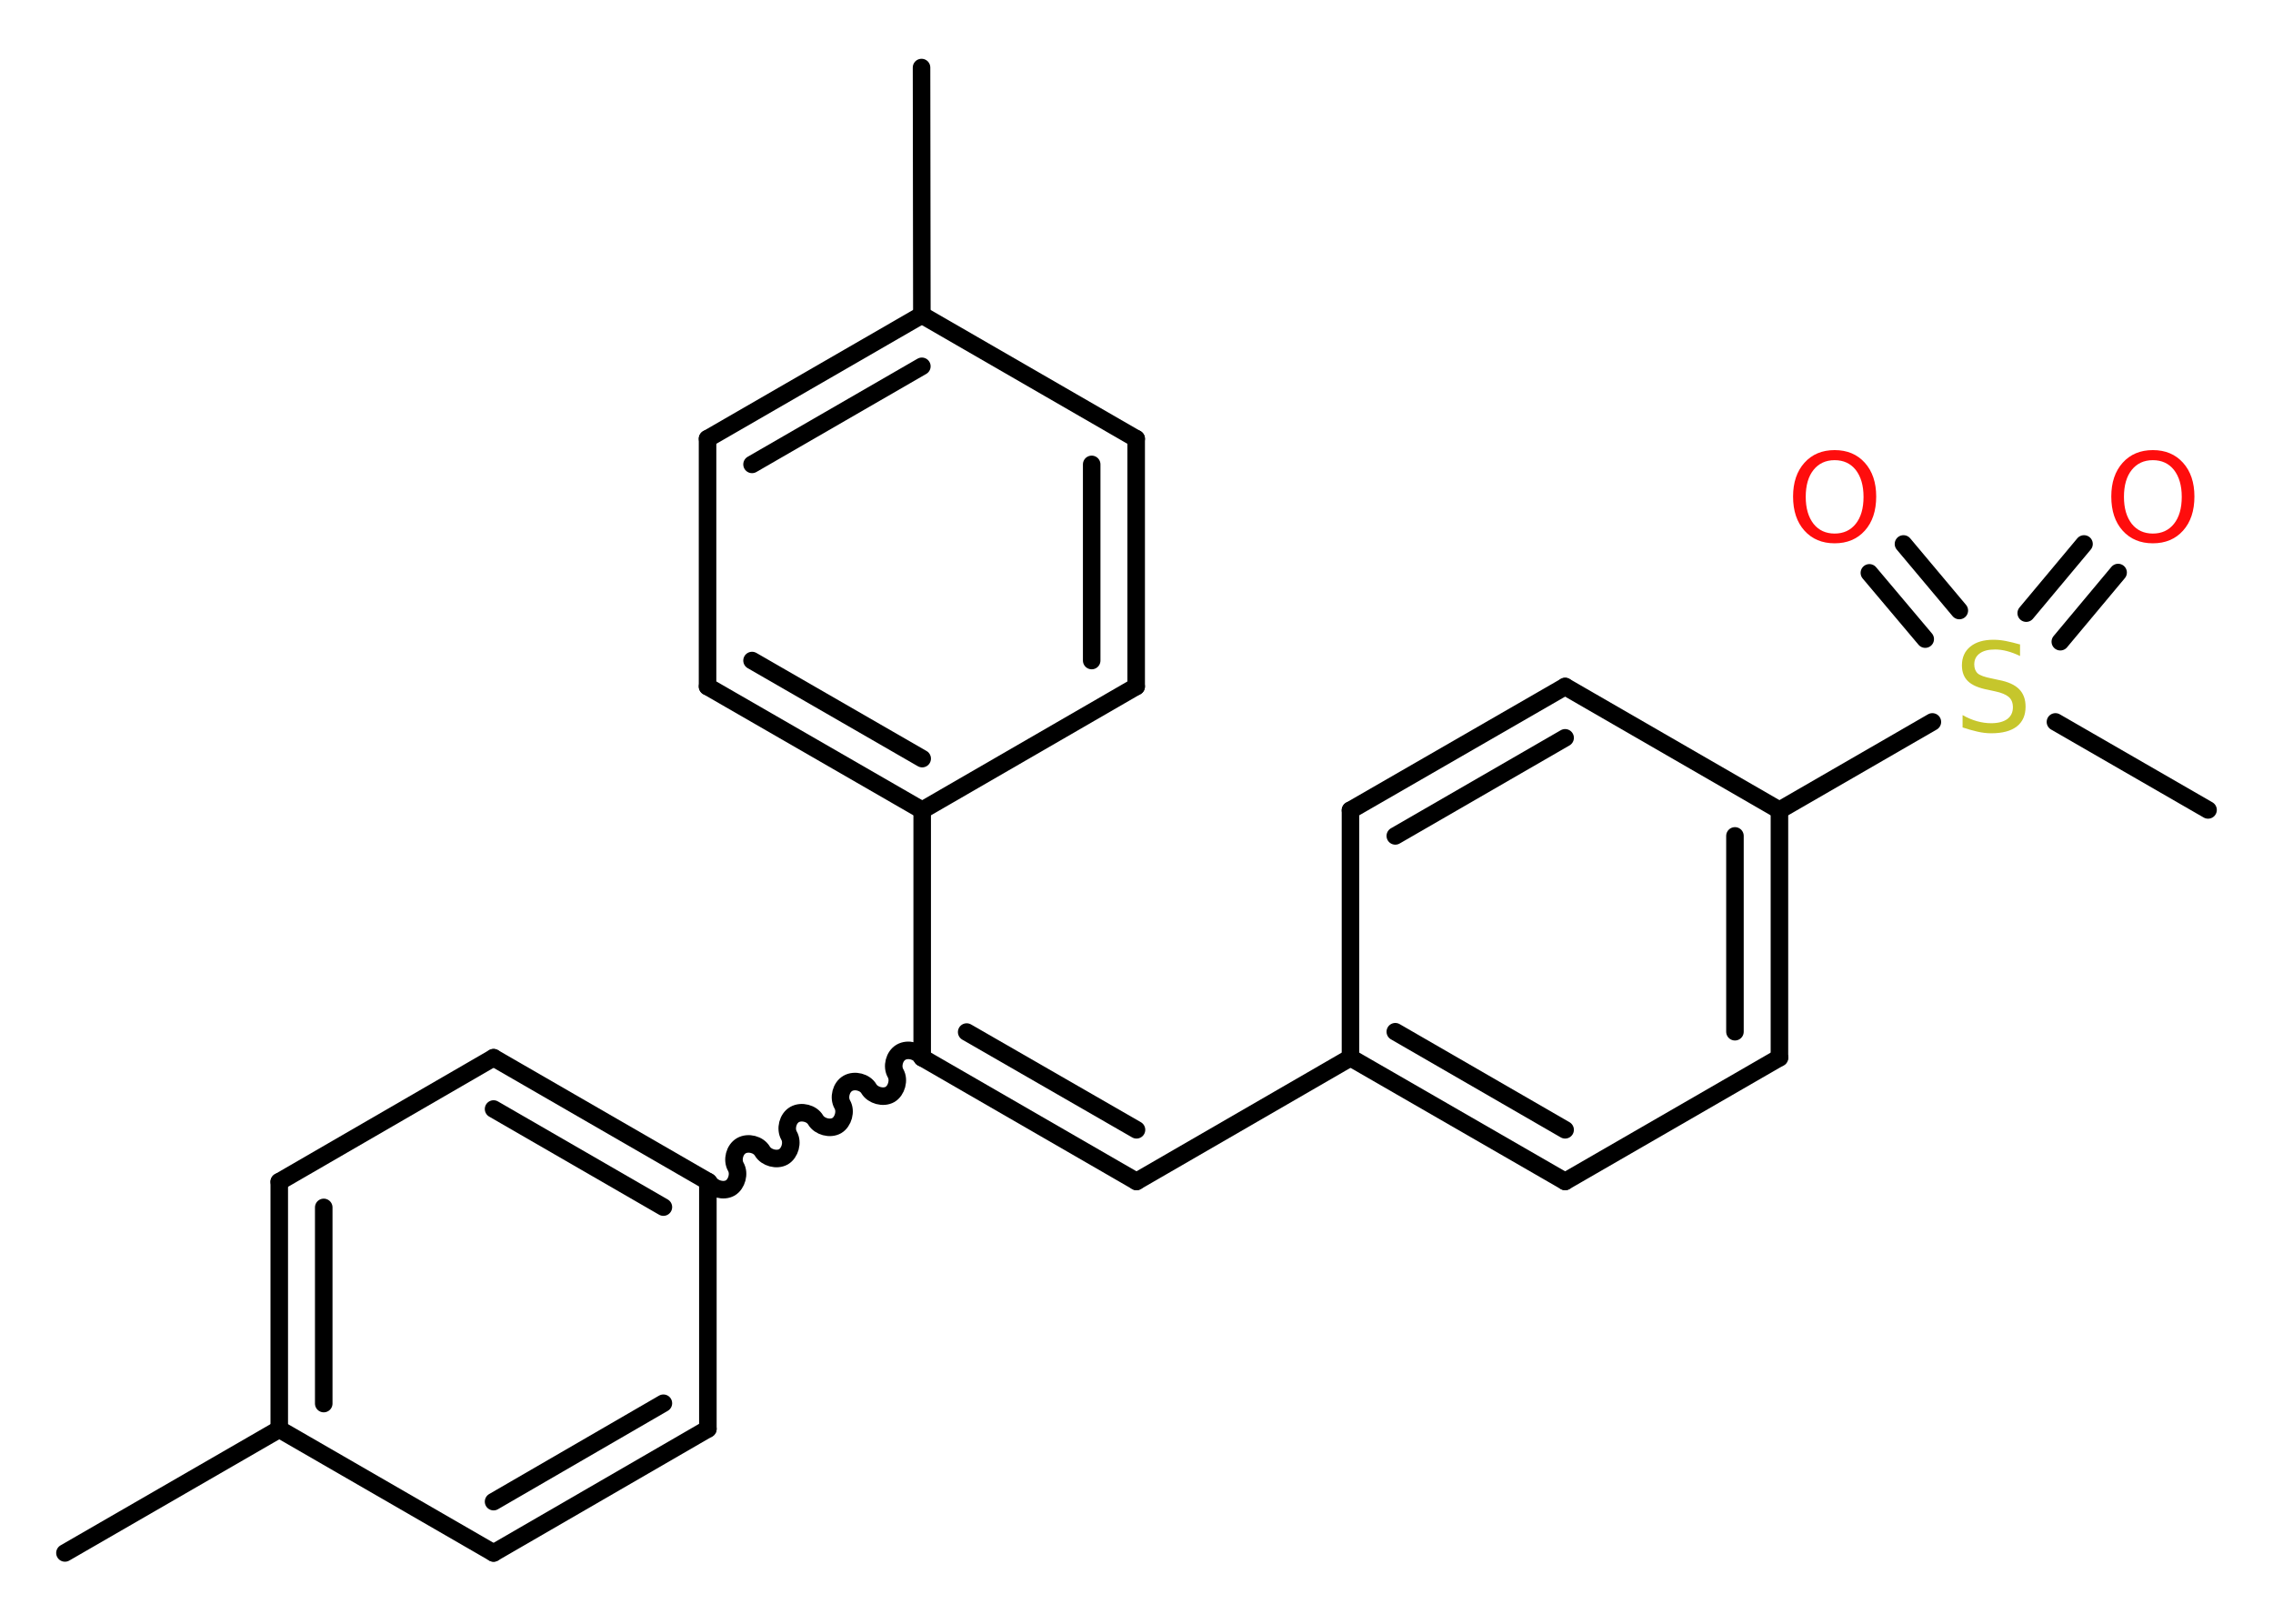<?xml version='1.0' encoding='UTF-8'?>
<!DOCTYPE svg PUBLIC "-//W3C//DTD SVG 1.1//EN" "http://www.w3.org/Graphics/SVG/1.1/DTD/svg11.dtd">
<svg version='1.2' xmlns='http://www.w3.org/2000/svg' xmlns:xlink='http://www.w3.org/1999/xlink' width='70.0mm' height='50.0mm' viewBox='0 0 70.0 50.0'>
  <desc>Generated by the Chemistry Development Kit (http://github.com/cdk)</desc>
  <g stroke-linecap='round' stroke-linejoin='round' stroke='#000000' stroke-width='.54' fill='#FF0D0D'>
    <rect x='.0' y='.0' width='70.0' height='50.0' fill='#FFFFFF' stroke='none'/>
    <g id='mol1' class='mol'>
      <line id='mol1bnd1' class='bond' x1='2.0' y1='47.82' x2='8.6' y2='44.01'/>
      <g id='mol1bnd2' class='bond'>
        <line x1='8.6' y1='36.39' x2='8.6' y2='44.01'/>
        <line x1='9.97' y1='37.18' x2='9.97' y2='43.22'/>
      </g>
      <line id='mol1bnd3' class='bond' x1='8.6' y1='36.39' x2='15.2' y2='32.57'/>
      <g id='mol1bnd4' class='bond'>
        <line x1='21.8' y1='36.38' x2='15.2' y2='32.57'/>
        <line x1='20.43' y1='37.17' x2='15.2' y2='34.15'/>
      </g>
      <path id='mol1bnd5' class='bond' d='M28.4 32.57c-.12 -.21 -.44 -.29 -.65 -.17c-.21 .12 -.29 .44 -.17 .65c.12 .21 .03 .53 -.17 .65c-.21 .12 -.53 .03 -.65 -.17c-.12 -.21 -.44 -.29 -.65 -.17c-.21 .12 -.29 .44 -.17 .65c.12 .21 .03 .53 -.17 .65c-.21 .12 -.53 .03 -.65 -.17c-.12 -.21 -.44 -.29 -.65 -.17c-.21 .12 -.29 .44 -.17 .65c.12 .21 .03 .53 -.17 .65c-.21 .12 -.53 .03 -.65 -.17c-.12 -.21 -.44 -.29 -.65 -.17c-.21 .12 -.29 .44 -.17 .65c.12 .21 .03 .53 -.17 .65c-.21 .12 -.53 .03 -.65 -.17' fill='none' stroke='#000000' stroke-width='.54'/>
      <g id='mol1bnd6' class='bond'>
        <line x1='35.0' y1='36.38' x2='28.4' y2='32.57'/>
        <line x1='35.0' y1='34.79' x2='29.77' y2='31.78'/>
      </g>
      <line id='mol1bnd7' class='bond' x1='35.0' y1='36.38' x2='41.59' y2='32.57'/>
      <g id='mol1bnd8' class='bond'>
        <line x1='41.59' y1='32.57' x2='48.2' y2='36.38'/>
        <line x1='42.97' y1='31.77' x2='48.2' y2='34.79'/>
      </g>
      <line id='mol1bnd9' class='bond' x1='48.2' y1='36.38' x2='54.8' y2='32.57'/>
      <g id='mol1bnd10' class='bond'>
        <line x1='54.8' y1='32.57' x2='54.8' y2='24.95'/>
        <line x1='53.43' y1='31.77' x2='53.43' y2='25.74'/>
      </g>
      <line id='mol1bnd11' class='bond' x1='54.8' y1='24.95' x2='59.51' y2='22.23'/>
      <line id='mol1bnd12' class='bond' x1='63.3' y1='22.23' x2='68.0' y2='24.94'/>
      <g id='mol1bnd13' class='bond'>
        <line x1='62.4' y1='18.88' x2='64.18' y2='16.75'/>
        <line x1='63.45' y1='19.76' x2='65.23' y2='17.63'/>
      </g>
      <g id='mol1bnd14' class='bond'>
        <line x1='59.29' y1='19.68' x2='57.57' y2='17.64'/>
        <line x1='60.34' y1='18.8' x2='58.62' y2='16.75'/>
      </g>
      <line id='mol1bnd15' class='bond' x1='54.8' y1='24.95' x2='48.2' y2='21.14'/>
      <g id='mol1bnd16' class='bond'>
        <line x1='48.2' y1='21.14' x2='41.59' y2='24.95'/>
        <line x1='48.2' y1='22.72' x2='42.97' y2='25.74'/>
      </g>
      <line id='mol1bnd17' class='bond' x1='41.59' y1='32.57' x2='41.59' y2='24.95'/>
      <line id='mol1bnd18' class='bond' x1='28.4' y1='32.57' x2='28.4' y2='24.95'/>
      <g id='mol1bnd19' class='bond'>
        <line x1='21.79' y1='21.14' x2='28.4' y2='24.95'/>
        <line x1='23.16' y1='20.34' x2='28.4' y2='23.36'/>
      </g>
      <line id='mol1bnd20' class='bond' x1='21.79' y1='21.14' x2='21.79' y2='13.51'/>
      <g id='mol1bnd21' class='bond'>
        <line x1='28.39' y1='9.7' x2='21.79' y2='13.51'/>
        <line x1='28.39' y1='11.28' x2='23.16' y2='14.3'/>
      </g>
      <line id='mol1bnd22' class='bond' x1='28.39' y1='9.7' x2='28.38' y2='2.08'/>
      <line id='mol1bnd23' class='bond' x1='28.39' y1='9.7' x2='34.99' y2='13.51'/>
      <g id='mol1bnd24' class='bond'>
        <line x1='34.99' y1='21.14' x2='34.99' y2='13.51'/>
        <line x1='33.62' y1='20.34' x2='33.62' y2='14.3'/>
      </g>
      <line id='mol1bnd25' class='bond' x1='28.4' y1='24.95' x2='34.99' y2='21.14'/>
      <line id='mol1bnd26' class='bond' x1='21.8' y1='36.38' x2='21.8' y2='44.0'/>
      <g id='mol1bnd27' class='bond'>
        <line x1='15.2' y1='47.82' x2='21.8' y2='44.0'/>
        <line x1='15.2' y1='46.24' x2='20.43' y2='43.21'/>
      </g>
      <line id='mol1bnd28' class='bond' x1='8.6' y1='44.01' x2='15.2' y2='47.82'/>
      <path id='mol1atm12' class='atom' d='M62.21 19.84v.36q-.21 -.1 -.4 -.15q-.19 -.05 -.37 -.05q-.31 .0 -.47 .12q-.17 .12 -.17 .34q.0 .18 .11 .28q.11 .09 .42 .15l.23 .05q.42 .08 .62 .28q.2 .2 .2 .54q.0 .4 -.27 .61q-.27 .21 -.79 .21q-.2 .0 -.42 -.05q-.22 -.05 -.46 -.13v-.38q.23 .13 .45 .19q.22 .06 .43 .06q.32 .0 .5 -.13q.17 -.13 .17 -.36q.0 -.21 -.13 -.32q-.13 -.11 -.41 -.17l-.23 -.05q-.42 -.08 -.61 -.26q-.19 -.18 -.19 -.49q.0 -.37 .26 -.58q.26 -.21 .71 -.21q.19 .0 .39 .04q.2 .04 .41 .1z' stroke='none' fill='#C6C62C'/>
      <path id='mol1atm14' class='atom' d='M66.3 14.17q-.41 .0 -.65 .3q-.24 .3 -.24 .83q.0 .52 .24 .83q.24 .3 .65 .3q.41 .0 .65 -.3q.24 -.3 .24 -.83q.0 -.52 -.24 -.83q-.24 -.3 -.65 -.3zM66.3 13.86q.58 .0 .93 .39q.35 .39 .35 1.04q.0 .66 -.35 1.05q-.35 .39 -.93 .39q-.58 .0 -.93 -.39q-.35 -.39 -.35 -1.05q.0 -.65 .35 -1.04q.35 -.39 .93 -.39z' stroke='none'/>
      <path id='mol1atm15' class='atom' d='M56.5 14.17q-.41 .0 -.65 .3q-.24 .3 -.24 .83q.0 .52 .24 .83q.24 .3 .65 .3q.41 .0 .65 -.3q.24 -.3 .24 -.83q.0 -.52 -.24 -.83q-.24 -.3 -.65 -.3zM56.5 13.86q.58 .0 .93 .39q.35 .39 .35 1.04q.0 .66 -.35 1.05q-.35 .39 -.93 .39q-.58 .0 -.93 -.39q-.35 -.39 -.35 -1.05q.0 -.65 .35 -1.04q.35 -.39 .93 -.39z' stroke='none'/>
    </g>
  </g>
</svg>
